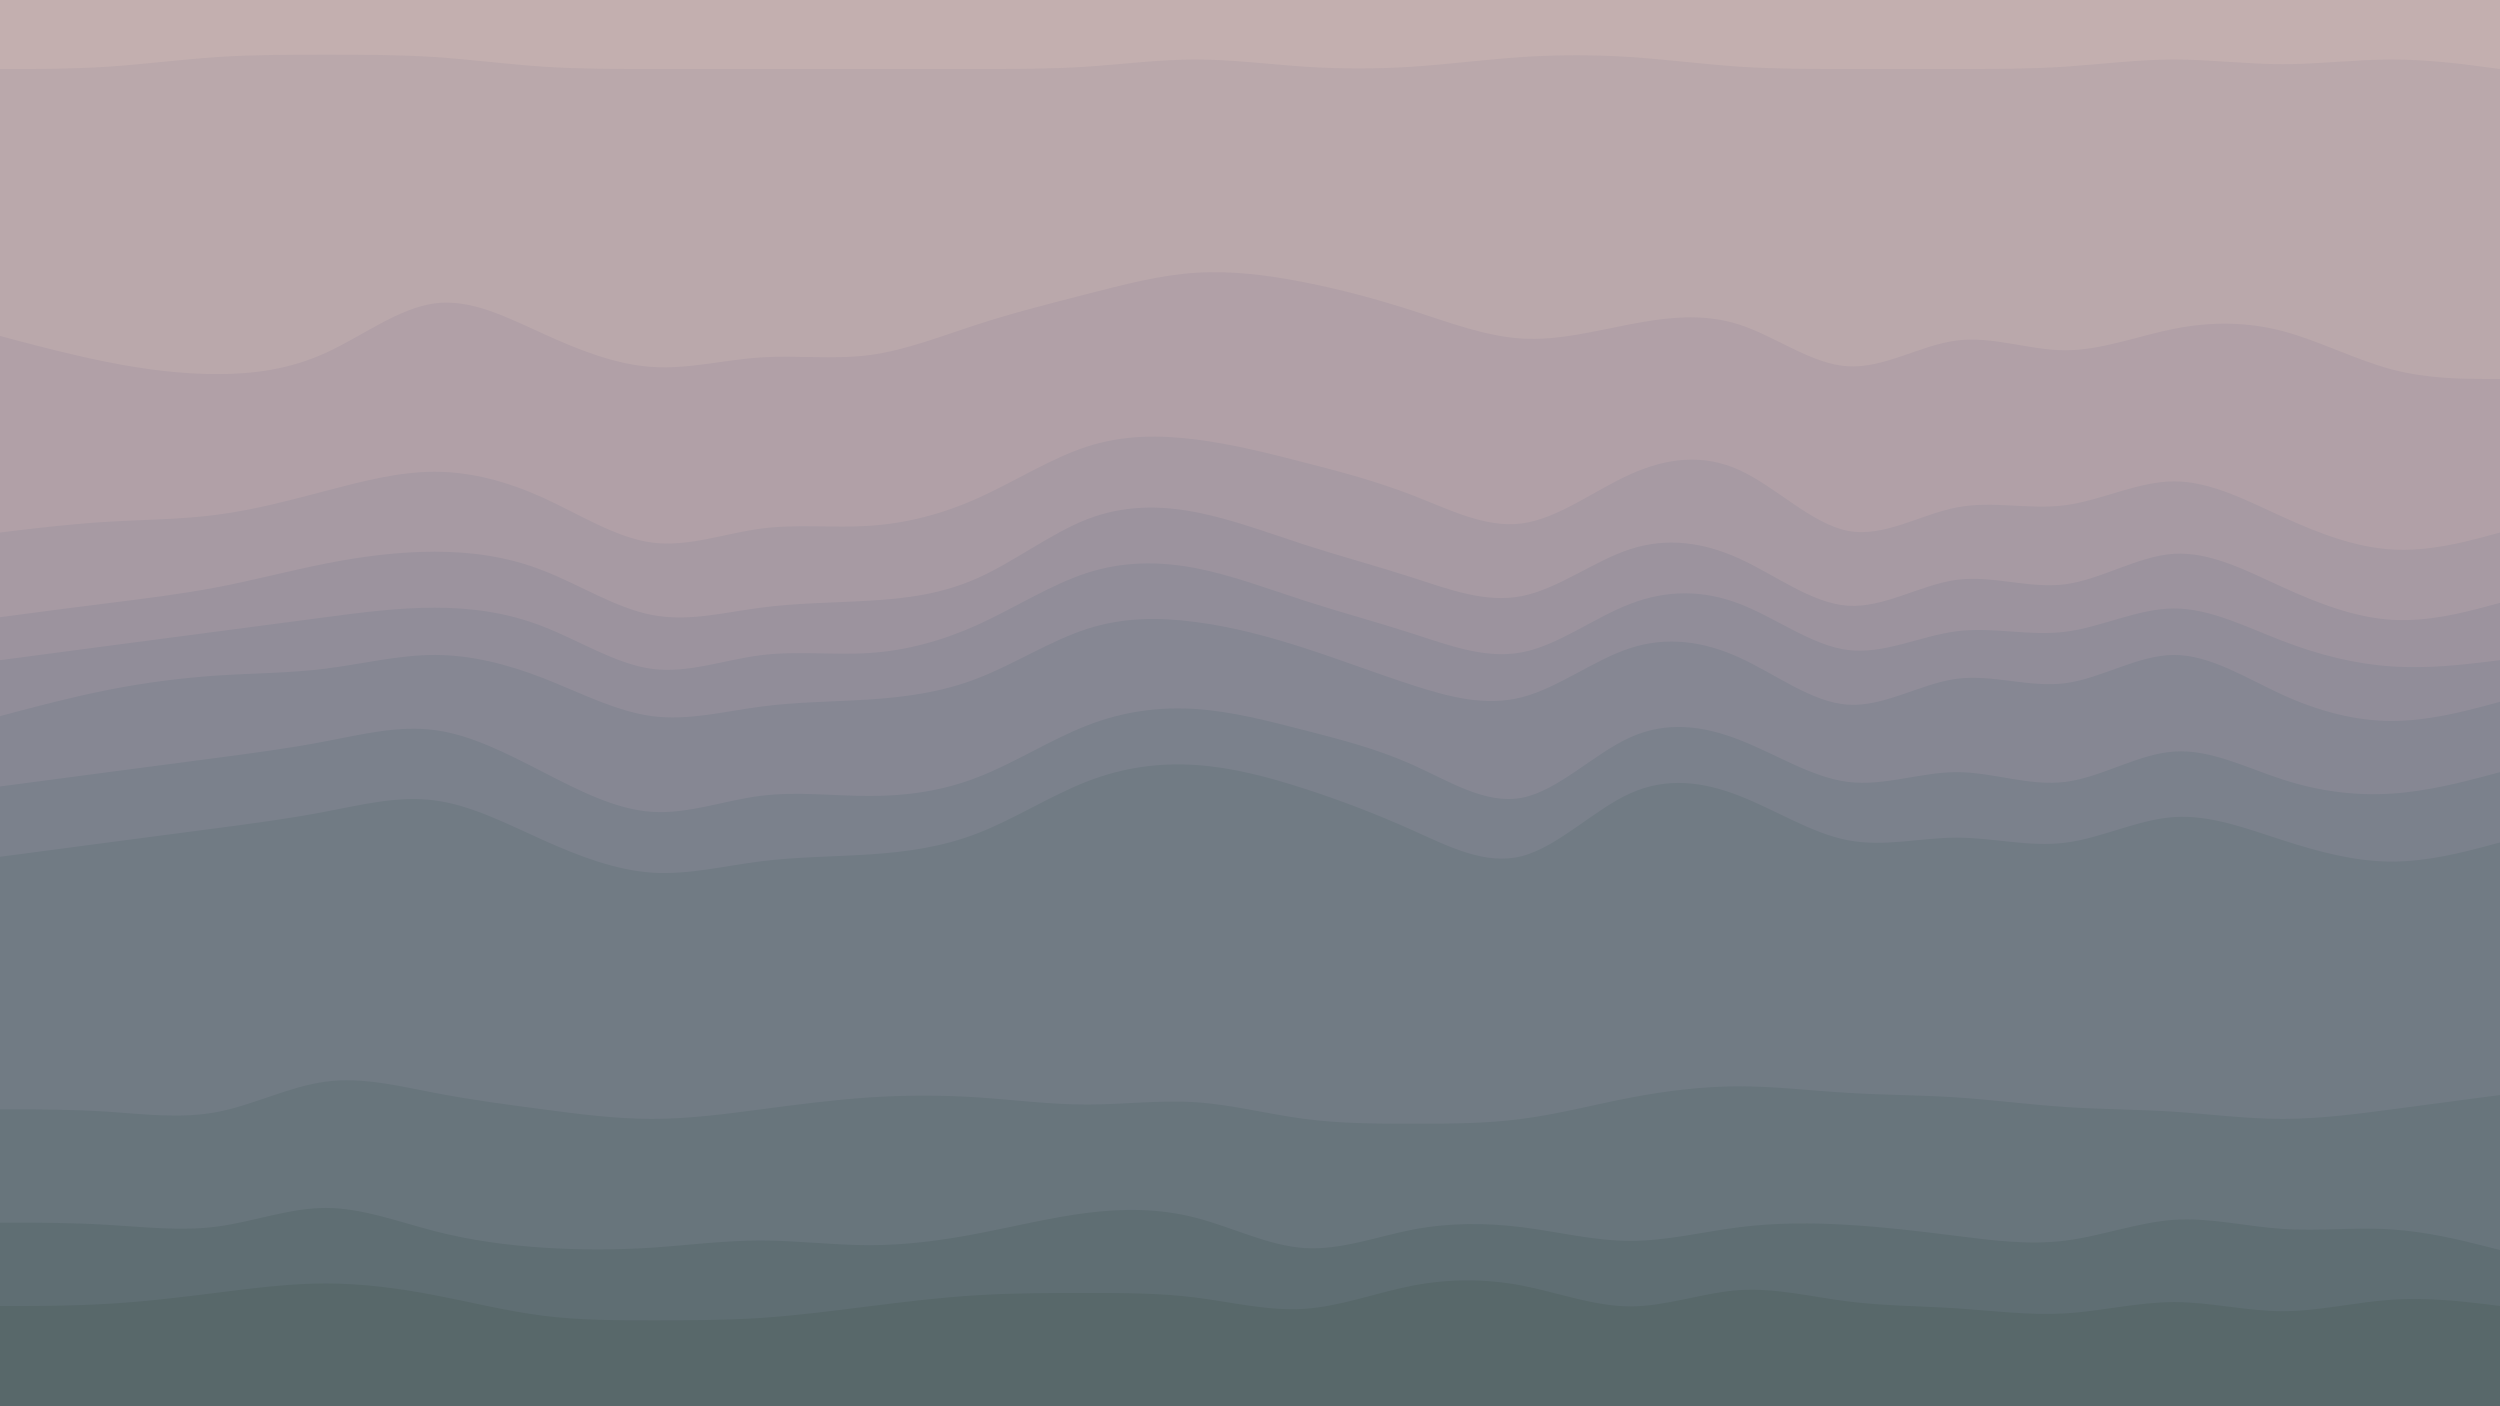 <svg id="visual" viewBox="0 0 1920 1080" width="1920" height="1080" xmlns="http://www.w3.org/2000/svg" xmlns:xlink="http://www.w3.org/1999/xlink" version="1.1"><path d="M0 55L13.8 55C27.7 55 55.3 55 83.2 53.2C111 51.3 139 47.7 166.8 45.8C194.7 44 222.3 44 250.2 44C278 44 306 44 333.8 45.8C361.7 47.7 389.3 51.3 417.2 53.2C445 55 473 55 500.8 55C528.7 55 556.3 55 584.2 55C612 55 640 55 667.8 55C695.7 55 723.3 55 751.2 55C779 55 807 55 834.8 53.2C862.7 51.3 890.3 47.7 918.2 47.7C946 47.7 974 51.3 1001.8 53.2C1029.7 55 1057.3 55 1085.2 53.2C1113 51.3 1141 47.7 1168.8 45.8C1196.7 44 1224.3 44 1252.2 45.8C1280 47.7 1308 51.3 1335.8 53.2C1363.7 55 1391.3 55 1419.2 55C1447 55 1475 55 1502.8 55C1530.7 55 1558.3 55 1586.2 53.2C1614 51.3 1642 47.7 1669.8 47.7C1697.7 47.7 1725.3 51.3 1753.2 51.3C1781 51.3 1809 47.7 1836.8 47.7C1864.7 47.7 1892.3 51.3 1906.2 53.2L1920 55L1920 0L1906.2 0C1892.3 0 1864.7 0 1836.8 0C1809 0 1781 0 1753.2 0C1725.3 0 1697.7 0 1669.8 0C1642 0 1614 0 1586.2 0C1558.3 0 1530.7 0 1502.8 0C1475 0 1447 0 1419.2 0C1391.3 0 1363.7 0 1335.8 0C1308 0 1280 0 1252.2 0C1224.3 0 1196.7 0 1168.8 0C1141 0 1113 0 1085.2 0C1057.3 0 1029.7 0 1001.8 0C974 0 946 0 918.2 0C890.3 0 862.7 0 834.8 0C807 0 779 0 751.2 0C723.3 0 695.7 0 667.8 0C640 0 612 0 584.2 0C556.3 0 528.7 0 500.8 0C473 0 445 0 417.2 0C389.3 0 361.7 0 333.8 0C306 0 278 0 250.2 0C222.3 0 194.7 0 166.8 0C139 0 111 0 83.2 0C55.3 0 27.7 0 13.8 0L0 0Z" fill="#c3afaf"></path><path d="M0 260L13.8 263.7C27.7 267.3 55.3 274.7 83.2 280.2C111 285.7 139 289.3 166.8 289.3C194.7 289.3 222.3 285.7 250.2 273C278 260.3 306 238.7 333.8 235C361.7 231.3 389.3 245.7 417.2 258.3C445 271 473 282 500.8 283.8C528.7 285.7 556.3 278.3 584.2 276.5C612 274.7 640 278.3 667.8 274.7C695.7 271 723.3 260 751.2 251C779 242 807 235 834.8 227.8C862.7 220.7 890.3 213.3 918.2 211.5C946 209.7 974 213.3 1001.8 218.8C1029.7 224.3 1057.3 231.7 1085.2 240.7C1113 249.7 1141 260.3 1168.8 262C1196.7 263.7 1224.3 256.3 1252.2 251C1280 245.7 1308 242.3 1335.8 251.3C1363.7 260.3 1391.3 281.7 1419.2 283.3C1447 285 1475 267 1502.8 263.5C1530.7 260 1558.3 271 1586.2 271C1614 271 1642 260 1669.8 254.5C1697.7 249 1725.3 249 1753.2 256.3C1781 263.7 1809 278.3 1836.8 285.7C1864.7 293 1892.3 293 1906.2 293L1920 293L1920 53L1906.2 51.2C1892.3 49.3 1864.7 45.7 1836.8 45.7C1809 45.7 1781 49.3 1753.2 49.3C1725.3 49.3 1697.7 45.7 1669.8 45.7C1642 45.7 1614 49.3 1586.2 51.2C1558.3 53 1530.7 53 1502.8 53C1475 53 1447 53 1419.2 53C1391.3 53 1363.7 53 1335.8 51.2C1308 49.3 1280 45.7 1252.2 43.8C1224.3 42 1196.7 42 1168.8 43.8C1141 45.7 1113 49.3 1085.2 51.2C1057.3 53 1029.7 53 1001.8 51.2C974 49.3 946 45.7 918.2 45.7C890.3 45.7 862.7 49.3 834.8 51.2C807 53 779 53 751.2 53C723.3 53 695.7 53 667.8 53C640 53 612 53 584.2 53C556.3 53 528.7 53 500.8 53C473 53 445 53 417.2 51.2C389.3 49.3 361.7 45.7 333.8 43.8C306 42 278 42 250.2 42C222.3 42 194.7 42 166.8 43.8C139 45.7 111 49.3 83.2 51.2C55.3 53 27.7 53 13.8 53L0 53Z" fill="#baa8ab"></path><path d="M0 411L13.8 409.3C27.7 407.7 55.3 404.3 83.2 402.7C111 401 139 401 166.8 397.3C194.7 393.7 222.3 386.3 250.2 379C278 371.7 306 364.3 333.8 364.3C361.7 364.3 389.3 371.7 417.2 384.3C445 397 473 415 500.8 418.7C528.7 422.3 556.3 411.7 584.2 408C612 404.3 640 407.7 667.8 405.8C695.7 404 723.3 397 751.2 384.5C779 372 807 354 834.8 345C862.7 336 890.3 336 918.2 339.5C946 343 974 350 1001.8 357.2C1029.7 364.3 1057.3 371.7 1085.2 382.5C1113 393.3 1141 407.7 1168.8 404C1196.7 400.3 1224.3 378.7 1252.2 366.2C1280 353.7 1308 350.3 1335.8 363C1363.7 375.7 1391.3 404.3 1419.2 409.7C1447 415 1475 397 1502.8 391.7C1530.7 386.3 1558.3 393.7 1586.2 390C1614 386.3 1642 371.7 1669.8 371.7C1697.7 371.7 1725.3 386.3 1753.2 399C1781 411.7 1809 422.3 1836.8 424C1864.7 425.7 1892.3 418.3 1906.2 414.7L1920 411L1920 291L1906.2 291C1892.3 291 1864.7 291 1836.8 283.7C1809 276.3 1781 261.7 1753.2 254.3C1725.3 247 1697.7 247 1669.8 252.5C1642 258 1614 269 1586.2 269C1558.3 269 1530.7 258 1502.8 261.5C1475 265 1447 283 1419.2 281.3C1391.3 279.7 1363.7 258.3 1335.8 249.3C1308 240.3 1280 243.7 1252.2 249C1224.3 254.3 1196.7 261.7 1168.8 260C1141 258.3 1113 247.7 1085.2 238.7C1057.3 229.7 1029.7 222.3 1001.8 216.8C974 211.3 946 207.7 918.2 209.5C890.3 211.3 862.7 218.7 834.8 225.8C807 233 779 240 751.2 249C723.3 258 695.7 269 667.8 272.7C640 276.3 612 272.7 584.2 274.5C556.3 276.3 528.7 283.7 500.8 281.8C473 280 445 269 417.2 256.3C389.3 243.7 361.7 229.3 333.8 233C306 236.7 278 258.3 250.2 271C222.3 283.7 194.7 287.3 166.8 287.3C139 287.3 111 283.7 83.2 278.2C55.3 272.7 27.7 265.3 13.8 261.7L0 258Z" fill="#b1a0a7"></path><path d="M0 476L13.8 474.2C27.7 472.3 55.3 468.7 83.2 465.2C111 461.7 139 458.3 166.8 453C194.7 447.7 222.3 440.3 250.2 434.8C278 429.3 306 425.7 333.8 425.7C361.7 425.7 389.3 429.3 417.2 440.2C445 451 473 469 500.8 474.3C528.7 479.7 556.3 472.3 584.2 468.7C612 465 640 465 667.8 463.3C695.7 461.7 723.3 458.3 751.2 445.8C779 433.3 807 411.7 834.8 400.8C862.7 390 890.3 390 918.2 395.3C946 400.7 974 411.3 1001.8 420.3C1029.7 429.3 1057.3 436.7 1085.2 445.7C1113 454.7 1141 465.3 1168.8 459.8C1196.7 454.3 1224.3 432.7 1252.2 423.7C1280 414.7 1308 418.3 1335.8 431C1363.7 443.7 1391.3 465.3 1419.2 467.2C1447 469 1475 451 1502.8 447.3C1530.7 443.7 1558.3 454.3 1586.2 450.7C1614 447 1642 429 1669.8 427.3C1697.7 425.7 1725.3 440.3 1753.2 453C1781 465.7 1809 476.3 1836.8 478C1864.7 479.7 1892.3 472.3 1906.2 468.7L1920 465L1920 409L1906.2 412.7C1892.3 416.3 1864.7 423.7 1836.8 422C1809 420.3 1781 409.7 1753.2 397C1725.3 384.3 1697.7 369.7 1669.8 369.7C1642 369.7 1614 384.3 1586.2 388C1558.3 391.7 1530.7 384.3 1502.8 389.7C1475 395 1447 413 1419.2 407.7C1391.3 402.3 1363.7 373.7 1335.8 361C1308 348.3 1280 351.7 1252.2 364.2C1224.3 376.7 1196.7 398.3 1168.8 402C1141 405.7 1113 391.3 1085.2 380.5C1057.3 369.7 1029.7 362.3 1001.8 355.2C974 348 946 341 918.2 337.5C890.3 334 862.7 334 834.8 343C807 352 779 370 751.2 382.5C723.3 395 695.7 402 667.8 403.8C640 405.7 612 402.3 584.2 406C556.3 409.7 528.7 420.3 500.8 416.7C473 413 445 395 417.2 382.3C389.3 369.7 361.7 362.3 333.8 362.3C306 362.3 278 369.7 250.2 377C222.3 384.3 194.7 391.7 166.8 395.3C139 399 111 399 83.2 400.7C55.3 402.3 27.7 405.7 13.8 407.3L0 409Z" fill="#a79aa3"></path><path d="M0 509L13.8 507.2C27.7 505.3 55.3 501.7 83.2 498C111 494.3 139 490.7 166.8 487C194.7 483.3 222.3 479.7 250.2 476C278 472.3 306 468.7 333.8 468.7C361.7 468.7 389.3 472.3 417.2 483.2C445 494 473 512 500.8 515.7C528.7 519.3 556.3 508.7 584.2 505.2C612 501.7 640 505.3 667.8 503.5C695.7 501.7 723.3 494.3 751.2 481.7C779 469 807 451 834.8 442C862.7 433 890.3 433 918.2 438.3C946 443.7 974 454.3 1001.8 463.3C1029.7 472.3 1057.3 479.7 1085.2 488.7C1113 497.7 1141 508.3 1168.8 503C1196.7 497.7 1224.3 476.3 1252.2 465.7C1280 455 1308 455 1335.8 465.7C1363.7 476.3 1391.3 497.7 1419.2 501.2C1447 504.7 1475 490.3 1502.8 486.8C1530.7 483.3 1558.3 490.7 1586.2 487.2C1614 483.7 1642 469.3 1669.8 469.3C1697.7 469.3 1725.3 483.7 1753.2 494.3C1781 505 1809 512 1836.8 513.8C1864.7 515.7 1892.3 512.3 1906.2 510.7L1920 509L1920 463L1906.2 466.7C1892.3 470.3 1864.7 477.7 1836.8 476C1809 474.3 1781 463.7 1753.2 451C1725.3 438.3 1697.7 423.7 1669.8 425.3C1642 427 1614 445 1586.2 448.7C1558.3 452.3 1530.7 441.7 1502.8 445.3C1475 449 1447 467 1419.2 465.2C1391.3 463.3 1363.7 441.7 1335.8 429C1308 416.3 1280 412.7 1252.2 421.7C1224.3 430.7 1196.7 452.3 1168.8 457.8C1141 463.3 1113 452.7 1085.2 443.7C1057.3 434.7 1029.7 427.3 1001.8 418.3C974 409.3 946 398.7 918.2 393.3C890.3 388 862.7 388 834.8 398.8C807 409.7 779 431.3 751.2 443.8C723.3 456.3 695.7 459.7 667.8 461.3C640 463 612 463 584.2 466.7C556.3 470.3 528.7 477.7 500.8 472.3C473 467 445 449 417.2 438.2C389.3 427.3 361.7 423.7 333.8 423.7C306 423.7 278 427.3 250.2 432.8C222.3 438.3 194.7 445.7 166.8 451C139 456.3 111 459.7 83.2 463.2C55.3 466.7 27.7 470.3 13.8 472.2L0 474Z" fill="#9c939e"></path><path d="M0 552L13.8 548.3C27.7 544.7 55.3 537.3 83.2 531.8C111 526.3 139 522.7 166.8 520.8C194.7 519 222.3 519 250.2 515.5C278 512 306 505 333.8 505C361.7 505 389.3 512 417.2 522.8C445 533.7 473 548.3 500.8 552C528.7 555.7 556.3 548.3 584.2 544.7C612 541 640 541 667.8 539.2C695.7 537.3 723.3 533.7 751.2 522.8C779 512 807 494 834.8 485C862.7 476 890.3 476 918.2 479.7C946 483.3 974 490.7 1001.8 499.7C1029.7 508.7 1057.3 519.3 1085.2 528.3C1113 537.3 1141 544.7 1168.8 537.5C1196.7 530.3 1224.3 508.7 1252.2 499.7C1280 490.7 1308 494.3 1335.8 507C1363.7 519.7 1391.3 541.3 1419.2 543.2C1447 545 1475 527 1502.8 523.3C1530.7 519.7 1558.3 530.3 1586.2 526.7C1614 523 1642 505 1669.8 505C1697.7 505 1725.3 523 1753.2 535.7C1781 548.3 1809 555.7 1836.8 555.7C1864.7 555.7 1892.3 548.3 1906.2 544.7L1920 541L1920 507L1906.2 508.7C1892.3 510.3 1864.7 513.7 1836.8 511.8C1809 510 1781 503 1753.2 492.3C1725.3 481.7 1697.7 467.3 1669.8 467.3C1642 467.3 1614 481.7 1586.2 485.2C1558.3 488.7 1530.7 481.3 1502.8 484.8C1475 488.3 1447 502.7 1419.2 499.2C1391.3 495.7 1363.7 474.3 1335.8 463.7C1308 453 1280 453 1252.2 463.7C1224.3 474.3 1196.7 495.7 1168.8 501C1141 506.3 1113 495.7 1085.2 486.7C1057.3 477.7 1029.7 470.3 1001.8 461.3C974 452.3 946 441.7 918.2 436.3C890.3 431 862.7 431 834.8 440C807 449 779 467 751.2 479.7C723.3 492.3 695.7 499.7 667.8 501.5C640 503.3 612 499.7 584.2 503.2C556.3 506.7 528.7 517.3 500.8 513.7C473 510 445 492 417.2 481.2C389.3 470.3 361.7 466.7 333.8 466.7C306 466.7 278 470.3 250.2 474C222.3 477.7 194.7 481.3 166.8 485C139 488.7 111 492.3 83.2 496C55.3 499.7 27.7 503.3 13.8 505.2L0 507Z" fill="#918d99"></path><path d="M0 606L13.8 604.2C27.7 602.3 55.3 598.7 83.2 595C111 591.3 139 587.7 166.8 584C194.7 580.3 222.3 576.7 250.2 571.3C278 566 306 559 333.8 562.7C361.7 566.3 389.3 580.7 417.2 595C445 609.3 473 623.7 500.8 625.5C528.7 627.3 556.3 616.7 584.2 613.2C612 609.7 640 613.3 667.8 613.3C695.7 613.3 723.3 609.7 751.2 598.8C779 588 807 570 834.8 559.2C862.7 548.3 890.3 544.7 918.2 546.5C946 548.3 974 555.7 1001.8 562.8C1029.7 570 1057.3 577 1085.2 589.5C1113 602 1141 620 1168.8 614.7C1196.7 609.3 1224.3 580.7 1252.2 568.2C1280 555.7 1308 559.3 1335.8 570.2C1363.7 581 1391.3 599 1419.2 602.5C1447 606 1475 595 1502.8 595C1530.7 595 1558.3 606 1586.2 602.5C1614 599 1642 581 1669.8 579.2C1697.7 577.3 1725.3 591.7 1753.2 600.7C1781 609.7 1809 613.3 1836.8 611.5C1864.7 609.7 1892.3 602.3 1906.2 598.7L1920 595L1920 539L1906.2 542.7C1892.3 546.3 1864.7 553.7 1836.8 553.7C1809 553.7 1781 546.3 1753.2 533.7C1725.3 521 1697.7 503 1669.8 503C1642 503 1614 521 1586.2 524.7C1558.3 528.3 1530.7 517.7 1502.8 521.3C1475 525 1447 543 1419.2 541.2C1391.3 539.3 1363.7 517.7 1335.8 505C1308 492.3 1280 488.7 1252.2 497.7C1224.3 506.7 1196.7 528.3 1168.8 535.5C1141 542.7 1113 535.3 1085.2 526.3C1057.3 517.3 1029.7 506.7 1001.8 497.7C974 488.7 946 481.3 918.2 477.7C890.3 474 862.7 474 834.8 483C807 492 779 510 751.2 520.8C723.3 531.7 695.7 535.3 667.8 537.2C640 539 612 539 584.2 542.7C556.3 546.3 528.7 553.7 500.8 550C473 546.3 445 531.7 417.2 520.8C389.3 510 361.7 503 333.8 503C306 503 278 510 250.2 513.5C222.3 517 194.7 517 166.8 518.8C139 520.7 111 524.3 83.2 529.8C55.3 535.3 27.7 542.7 13.8 546.3L0 550Z" fill="#868793"></path><path d="M0 660L13.8 658.2C27.7 656.3 55.3 652.7 83.2 649C111 645.3 139 641.7 166.8 638C194.7 634.3 222.3 630.7 250.2 625.3C278 620 306 613 333.8 616.7C361.7 620.3 389.3 634.7 417.2 647.2C445 659.7 473 670.3 500.8 672.2C528.7 674 556.3 667 584.2 663.5C612 660 640 660 667.8 658.2C695.7 656.3 723.3 652.7 751.2 641.8C779 631 807 613 834.8 602.2C862.7 591.3 890.3 587.7 918.2 589.5C946 591.3 974 598.7 1001.8 607.7C1029.7 616.7 1057.3 627.3 1085.2 639.8C1113 652.3 1141 666.7 1168.8 659.5C1196.7 652.3 1224.3 623.7 1252.2 611.2C1280 598.7 1308 602.3 1335.8 613.2C1363.7 624 1391.3 642 1419.2 647.3C1447 652.7 1475 645.3 1502.8 645.3C1530.7 645.3 1558.3 652.7 1586.2 649.2C1614 645.7 1642 631.3 1669.8 629.5C1697.7 627.7 1725.3 638.3 1753.2 647.3C1781 656.3 1809 663.7 1836.8 663.7C1864.7 663.7 1892.3 656.3 1906.2 652.7L1920 649L1920 593L1906.2 596.7C1892.3 600.3 1864.7 607.7 1836.8 609.5C1809 611.3 1781 607.7 1753.2 598.7C1725.3 589.7 1697.7 575.3 1669.8 577.2C1642 579 1614 597 1586.2 600.5C1558.3 604 1530.7 593 1502.8 593C1475 593 1447 604 1419.2 600.5C1391.3 597 1363.7 579 1335.8 568.2C1308 557.3 1280 553.7 1252.2 566.2C1224.3 578.7 1196.7 607.3 1168.8 612.7C1141 618 1113 600 1085.2 587.5C1057.3 575 1029.7 568 1001.8 560.8C974 553.7 946 546.3 918.2 544.5C890.3 542.7 862.7 546.3 834.8 557.2C807 568 779 586 751.2 596.8C723.3 607.7 695.7 611.3 667.8 611.3C640 611.3 612 607.7 584.2 611.2C556.3 614.7 528.7 625.3 500.8 623.5C473 621.7 445 607.3 417.2 593C389.3 578.7 361.7 564.3 333.8 560.7C306 557 278 564 250.2 569.3C222.3 574.7 194.7 578.3 166.8 582C139 585.7 111 589.3 83.2 593C55.3 596.7 27.7 600.3 13.8 602.2L0 604Z" fill="#7b818c"></path><path d="M0 854L13.8 854C27.7 854 55.3 854 83.2 855.8C111 857.7 139 861.3 166.8 856C194.7 850.7 222.3 836.3 250.2 832.7C278 829 306 836 333.8 841.3C361.7 846.7 389.3 850.3 417.2 854C445 857.7 473 861.3 500.8 861.3C528.7 861.3 556.3 857.7 584.2 854C612 850.3 640 846.7 667.8 844.8C695.7 843 723.3 843 751.2 844.8C779 846.7 807 850.3 834.8 850.3C862.7 850.3 890.3 846.7 918.2 848.5C946 850.3 974 857.7 1001.8 861.3C1029.7 865 1057.3 865 1085.2 865C1113 865 1141 865 1168.8 861.3C1196.7 857.7 1224.3 850.3 1252.2 845C1280 839.7 1308 836.3 1335.8 836.3C1363.7 836.3 1391.3 839.7 1419.2 841.3C1447 843 1475 843 1502.8 844.8C1530.7 846.7 1558.3 850.3 1586.2 852.2C1614 854 1642 854 1669.8 855.8C1697.7 857.7 1725.3 861.3 1753.2 861.3C1781 861.3 1809 857.7 1836.8 854C1864.7 850.3 1892.3 846.7 1906.2 844.8L1920 843L1920 647L1906.2 650.7C1892.3 654.3 1864.7 661.7 1836.8 661.7C1809 661.7 1781 654.3 1753.2 645.3C1725.3 636.3 1697.7 625.7 1669.8 627.5C1642 629.3 1614 643.7 1586.2 647.2C1558.3 650.7 1530.7 643.3 1502.8 643.3C1475 643.3 1447 650.7 1419.2 645.3C1391.3 640 1363.7 622 1335.8 611.2C1308 600.3 1280 596.7 1252.2 609.2C1224.3 621.7 1196.7 650.3 1168.8 657.5C1141 664.7 1113 650.3 1085.2 637.8C1057.3 625.3 1029.7 614.7 1001.8 605.7C974 596.7 946 589.3 918.2 587.5C890.3 585.7 862.7 589.3 834.8 600.2C807 611 779 629 751.2 639.8C723.3 650.7 695.7 654.3 667.8 656.2C640 658 612 658 584.2 661.5C556.3 665 528.7 672 500.8 670.2C473 668.3 445 657.7 417.2 645.2C389.3 632.7 361.7 618.3 333.8 614.7C306 611 278 618 250.2 623.3C222.3 628.7 194.7 632.3 166.8 636C139 639.7 111 643.3 83.2 647C55.3 650.7 27.7 654.3 13.8 656.2L0 658Z" fill="#717b84"></path><path d="M0 941L13.8 941C27.7 941 55.3 941 83.2 942.7C111 944.3 139 947.7 166.8 944C194.7 940.3 222.3 929.7 250.2 929.7C278 929.7 306 940.3 333.8 947.5C361.7 954.7 389.3 958.3 417.2 960.2C445 962 473 962 500.8 960.2C528.7 958.3 556.3 954.7 584.2 954.7C612 954.7 640 958.3 667.8 958.3C695.7 958.3 723.3 954.7 751.2 949.3C779 944 807 937 834.8 933.5C862.7 930 890.3 930 918.2 937.2C946 944.3 974 958.7 1001.8 960.5C1029.7 962.3 1057.3 951.7 1085.2 946.3C1113 941 1141 941 1168.8 944.5C1196.7 948 1224.3 955 1252.2 955C1280 955 1308 948 1335.8 944.5C1363.7 941 1391.3 941 1419.2 942.7C1447 944.3 1475 947.7 1502.8 951.2C1530.7 954.7 1558.3 958.3 1586.2 954.8C1614 951.3 1642 940.7 1669.8 938.8C1697.7 937 1725.3 944 1753.2 945.8C1781 947.7 1809 944.3 1836.8 946.2C1864.7 948 1892.3 955 1906.2 958.5L1920 962L1920 841L1906.2 842.8C1892.3 844.7 1864.7 848.3 1836.8 852C1809 855.7 1781 859.3 1753.2 859.3C1725.3 859.3 1697.7 855.7 1669.8 853.8C1642 852 1614 852 1586.2 850.2C1558.3 848.3 1530.7 844.7 1502.8 842.8C1475 841 1447 841 1419.2 839.3C1391.3 837.7 1363.7 834.3 1335.8 834.3C1308 834.3 1280 837.7 1252.2 843C1224.3 848.3 1196.7 855.7 1168.8 859.3C1141 863 1113 863 1085.2 863C1057.3 863 1029.7 863 1001.8 859.3C974 855.7 946 848.3 918.2 846.5C890.3 844.7 862.7 848.3 834.8 848.3C807 848.3 779 844.7 751.2 842.8C723.3 841 695.7 841 667.8 842.8C640 844.7 612 848.3 584.2 852C556.3 855.7 528.7 859.3 500.8 859.3C473 859.3 445 855.7 417.2 852C389.3 848.3 361.7 844.7 333.8 839.3C306 834 278 827 250.2 830.7C222.3 834.3 194.7 848.7 166.8 854C139 859.3 111 855.7 83.2 853.8C55.3 852 27.7 852 13.8 852L0 852Z" fill="#68757c"></path><path d="M0 1005L13.8 1005C27.7 1005 55.3 1005 83.2 1003.3C111 1001.7 139 998.3 166.8 994.8C194.7 991.3 222.3 987.7 250.2 987.7C278 987.7 306 991.3 333.8 996.7C361.7 1002 389.3 1009 417.2 1012.5C445 1016 473 1016 500.8 1016C528.7 1016 556.3 1016 584.2 1014.2C612 1012.3 640 1008.7 667.8 1005.2C695.7 1001.7 723.3 998.3 751.2 996.7C779 995 807 995 834.8 995C862.7 995 890.3 995 918.2 998.5C946 1002 974 1009 1001.8 1007.2C1029.7 1005.3 1057.3 994.7 1085.2 989.3C1113 984 1141 984 1168.8 989.3C1196.7 994.7 1224.3 1005.3 1252.2 1005.3C1280 1005.3 1308 994.7 1335.8 992.8C1363.7 991 1391.3 998 1419.2 1001.5C1447 1005 1475 1005 1502.8 1006.8C1530.7 1008.7 1558.3 1012.3 1586.2 1010.7C1614 1009 1642 1002 1669.8 1002C1697.7 1002 1725.3 1009 1753.2 1009C1781 1009 1809 1002 1836.8 1000.2C1864.7 998.3 1892.3 1001.7 1906.2 1003.3L1920 1005L1920 960L1906.2 956.5C1892.3 953 1864.7 946 1836.8 944.2C1809 942.3 1781 945.7 1753.2 943.8C1725.3 942 1697.7 935 1669.8 936.8C1642 938.7 1614 949.3 1586.2 952.8C1558.3 956.3 1530.7 952.7 1502.8 949.2C1475 945.7 1447 942.3 1419.2 940.7C1391.3 939 1363.7 939 1335.8 942.5C1308 946 1280 953 1252.2 953C1224.3 953 1196.7 946 1168.8 942.5C1141 939 1113 939 1085.2 944.3C1057.3 949.7 1029.7 960.3 1001.8 958.5C974 956.7 946 942.3 918.2 935.2C890.3 928 862.7 928 834.8 931.5C807 935 779 942 751.2 947.3C723.3 952.7 695.7 956.3 667.8 956.3C640 956.3 612 952.7 584.2 952.7C556.3 952.7 528.7 956.3 500.8 958.2C473 960 445 960 417.2 958.2C389.3 956.3 361.7 952.7 333.8 945.5C306 938.3 278 927.7 250.2 927.7C222.3 927.7 194.7 938.3 166.8 942C139 945.7 111 942.3 83.2 940.7C55.3 939 27.7 939 13.8 939L0 939Z" fill="#5f6e73"></path><path d="M0 1081L13.8 1081C27.7 1081 55.3 1081 83.2 1081C111 1081 139 1081 166.8 1081C194.7 1081 222.3 1081 250.2 1081C278 1081 306 1081 333.8 1081C361.7 1081 389.3 1081 417.2 1081C445 1081 473 1081 500.8 1081C528.7 1081 556.3 1081 584.2 1081C612 1081 640 1081 667.8 1081C695.7 1081 723.3 1081 751.2 1081C779 1081 807 1081 834.8 1081C862.7 1081 890.3 1081 918.2 1081C946 1081 974 1081 1001.8 1081C1029.7 1081 1057.3 1081 1085.2 1081C1113 1081 1141 1081 1168.8 1081C1196.7 1081 1224.3 1081 1252.2 1081C1280 1081 1308 1081 1335.8 1081C1363.7 1081 1391.3 1081 1419.2 1081C1447 1081 1475 1081 1502.8 1081C1530.7 1081 1558.3 1081 1586.2 1081C1614 1081 1642 1081 1669.8 1081C1697.7 1081 1725.3 1081 1753.2 1081C1781 1081 1809 1081 1836.8 1081C1864.7 1081 1892.3 1081 1906.2 1081L1920 1081L1920 1003L1906.2 1001.3C1892.3 999.7 1864.7 996.3 1836.8 998.2C1809 1000 1781 1007 1753.2 1007C1725.3 1007 1697.7 1000 1669.8 1000C1642 1000 1614 1007 1586.2 1008.7C1558.3 1010.3 1530.7 1006.7 1502.8 1004.8C1475 1003 1447 1003 1419.2 999.5C1391.3 996 1363.7 989 1335.8 990.8C1308 992.7 1280 1003.3 1252.2 1003.3C1224.3 1003.3 1196.7 992.7 1168.8 987.3C1141 982 1113 982 1085.2 987.3C1057.3 992.7 1029.7 1003.3 1001.8 1005.2C974 1007 946 1000 918.2 996.5C890.3 993 862.7 993 834.8 993C807 993 779 993 751.2 994.7C723.3 996.3 695.7 999.7 667.8 1003.2C640 1006.7 612 1010.3 584.2 1012.2C556.3 1014 528.7 1014 500.8 1014C473 1014 445 1014 417.2 1010.5C389.3 1007 361.7 1000 333.8 994.7C306 989.3 278 985.7 250.2 985.7C222.3 985.7 194.7 989.3 166.8 992.8C139 996.3 111 999.7 83.2 1001.3C55.3 1003 27.7 1003 13.8 1003L0 1003Z" fill="#58686a"></path></svg>